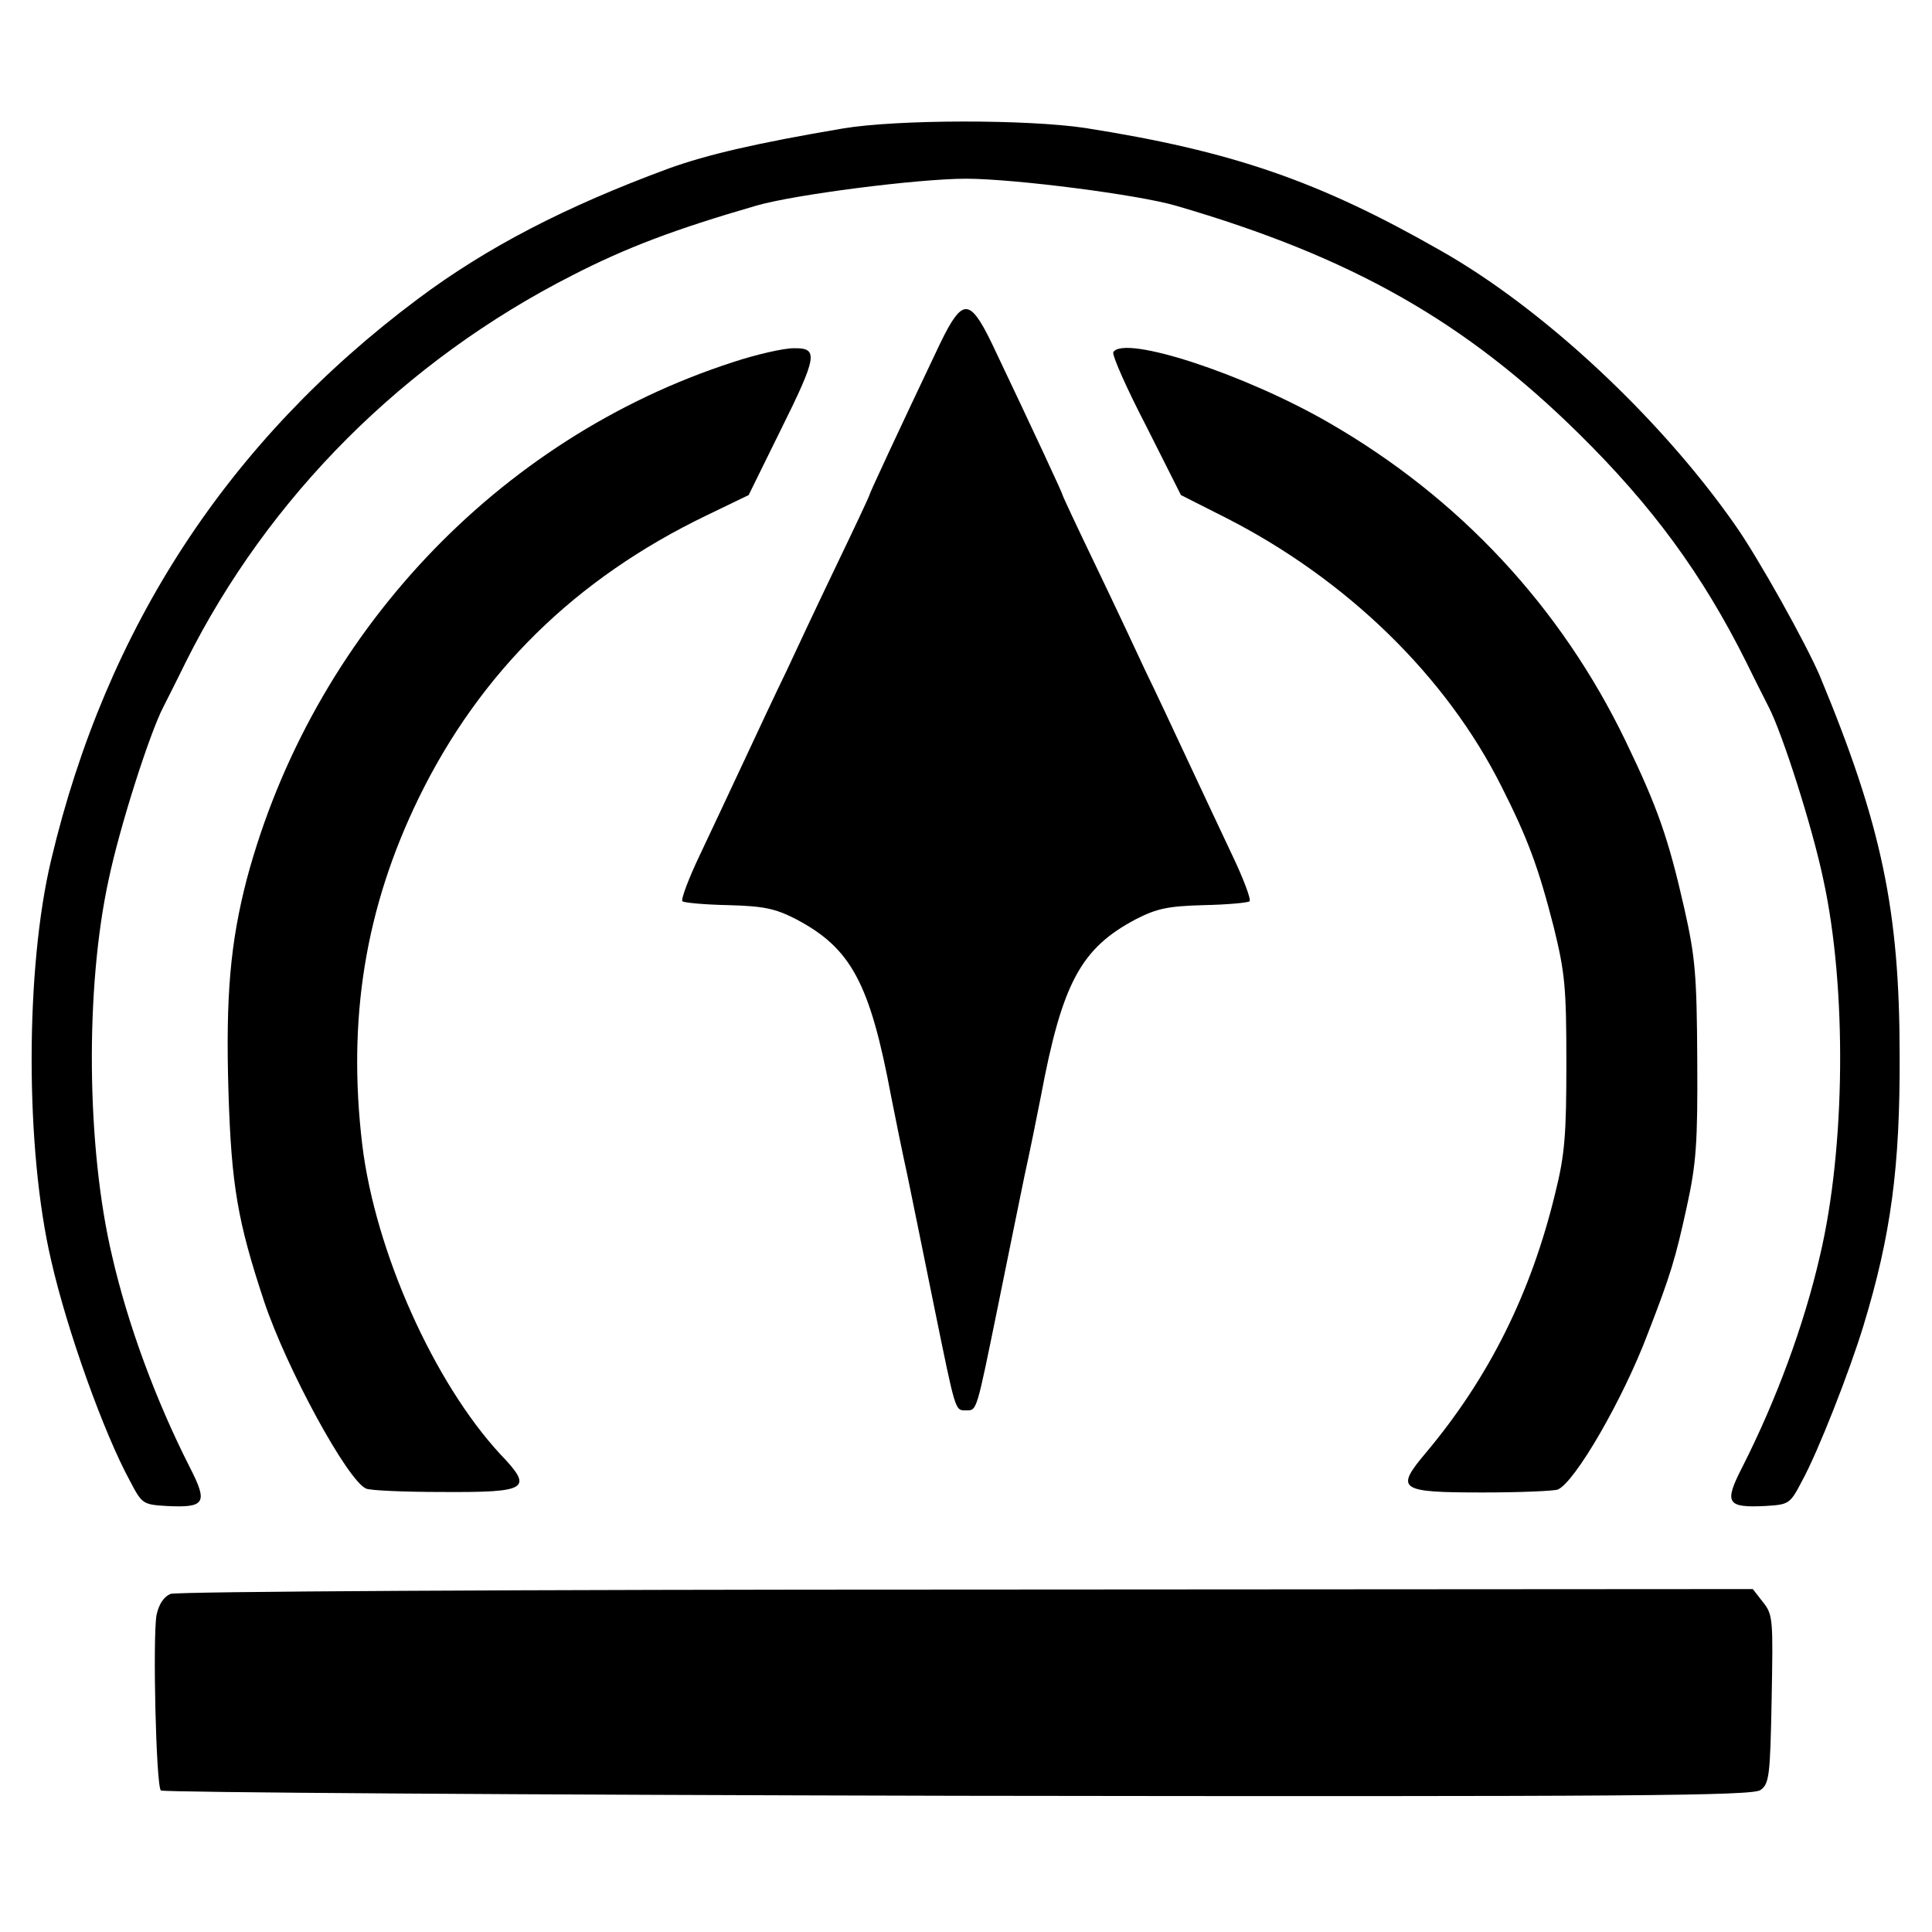 <?xml version="1.0" standalone="no"?>
<!DOCTYPE svg PUBLIC "-//W3C//DTD SVG 20010904//EN"
 "http://www.w3.org/TR/2001/REC-SVG-20010904/DTD/svg10.dtd">
<svg version="1.0" xmlns="http://www.w3.org/2000/svg"
 width="400pt" height="400pt" viewBox="0 0 400 400"
 preserveAspectRatio="xMidYMid meet">

<g transform="translate(0,400) scale(0.1,-0.1)"
fill="#000000" stroke="none">
<path d="M1745 3734 c-177 -30 -281 -54 -361 -83 -214 -79 -376 -163 -519
-270 -392 -293 -645 -680 -759 -1161 -54 -225 -54 -600 0 -830 33 -145 109
-357 163 -456 25 -48 27 -49 76 -52 80 -4 86 6 48 80 -70 138 -128 294 -161
438 -53 224 -56 555 -7 779 23 110 85 303 113 357 5 10 27 53 47 94 171 342
452 623 800 800 111 57 211 95 380 144 78 23 336 56 435 56 99 0 357 -33 435
-56 364 -106 599 -240 835 -473 152 -150 255 -291 345 -471 20 -41 42 -84 47
-94 28 -54 90 -247 113 -357 49 -224 46 -555 -7 -779 -33 -144 -91 -300 -161
-438 -38 -74 -32 -84 48 -80 49 3 51 4 76 52 33 60 98 226 127 321 57 187 76
329 75 560 0 299 -37 477 -165 785 -28 66 -128 246 -177 315 -155 221 -396
446 -608 566 -252 144 -431 206 -736 254 -120 18 -388 18 -502 -1z"/>
<path d="M1946 3288 c-88 -185 -146 -310 -146 -313 0 -2 -31 -68 -69 -147 -38
-79 -84 -177 -103 -218 -20 -41 -58 -122 -85 -180 -27 -58 -69 -147 -93 -198
-24 -50 -41 -95 -37 -98 3 -3 46 -7 95 -8 74 -2 97 -7 140 -29 114 -60 153
-132 197 -367 8 -41 23 -115 34 -165 10 -49 35 -171 55 -270 45 -220 43 -215
66 -215 23 0 21 -5 66 215 20 99 45 221 55 270 11 50 26 124 34 165 44 235 83
307 197 367 43 22 66 27 140 29 49 1 92 5 95 8 4 3 -13 48 -37 98 -24 51 -66
140 -93 198 -27 58 -65 139 -85 180 -19 41 -65 139 -103 218 -38 79 -69 145
-69 147 0 3 -58 128 -146 313 -25 52 -40 72 -54 72 -14 0 -29 -20 -54 -72z"/>
<path d="M1517 3250 c-488 -158 -871 -566 -1006 -1070 -34 -131 -44 -241 -38
-440 6 -195 19 -269 74 -435 47 -140 173 -371 211 -387 9 -4 81 -7 158 -7 178
-1 189 6 120 78 -137 148 -259 419 -286 641 -31 260 6 490 117 718 127 260
324 454 596 585 l87 42 65 132 c78 157 80 173 28 172 -21 0 -78 -13 -126 -29z"/>
<path d="M2305 3271 c-3 -6 27 -74 68 -153 l72 -143 95 -48 c250 -128 455
-328 569 -556 54 -107 76 -166 108 -291 23 -94 26 -124 26 -280 0 -148 -3
-190 -23 -270 -50 -207 -137 -382 -268 -538 -64 -76 -56 -82 118 -82 76 0 146
3 155 6 35 14 135 186 187 324 47 121 57 155 80 260 20 91 23 133 22 305 -1
177 -4 213 -27 315 -33 145 -55 208 -121 345 -134 278 -344 504 -615 660 -175
101 -423 182 -446 146z"/>
<path d="M353 700 c-14 -6 -24 -21 -29 -44 -8 -48 -1 -352 9 -363 5 -4 748 -9
1651 -11 1409 -2 1645 0 1661 12 18 13 20 29 23 188 3 165 3 175 -18 201 l-21
27 -1627 -1 c-917 0 -1637 -4 -1649 -9z"/>
</g>
</svg>
